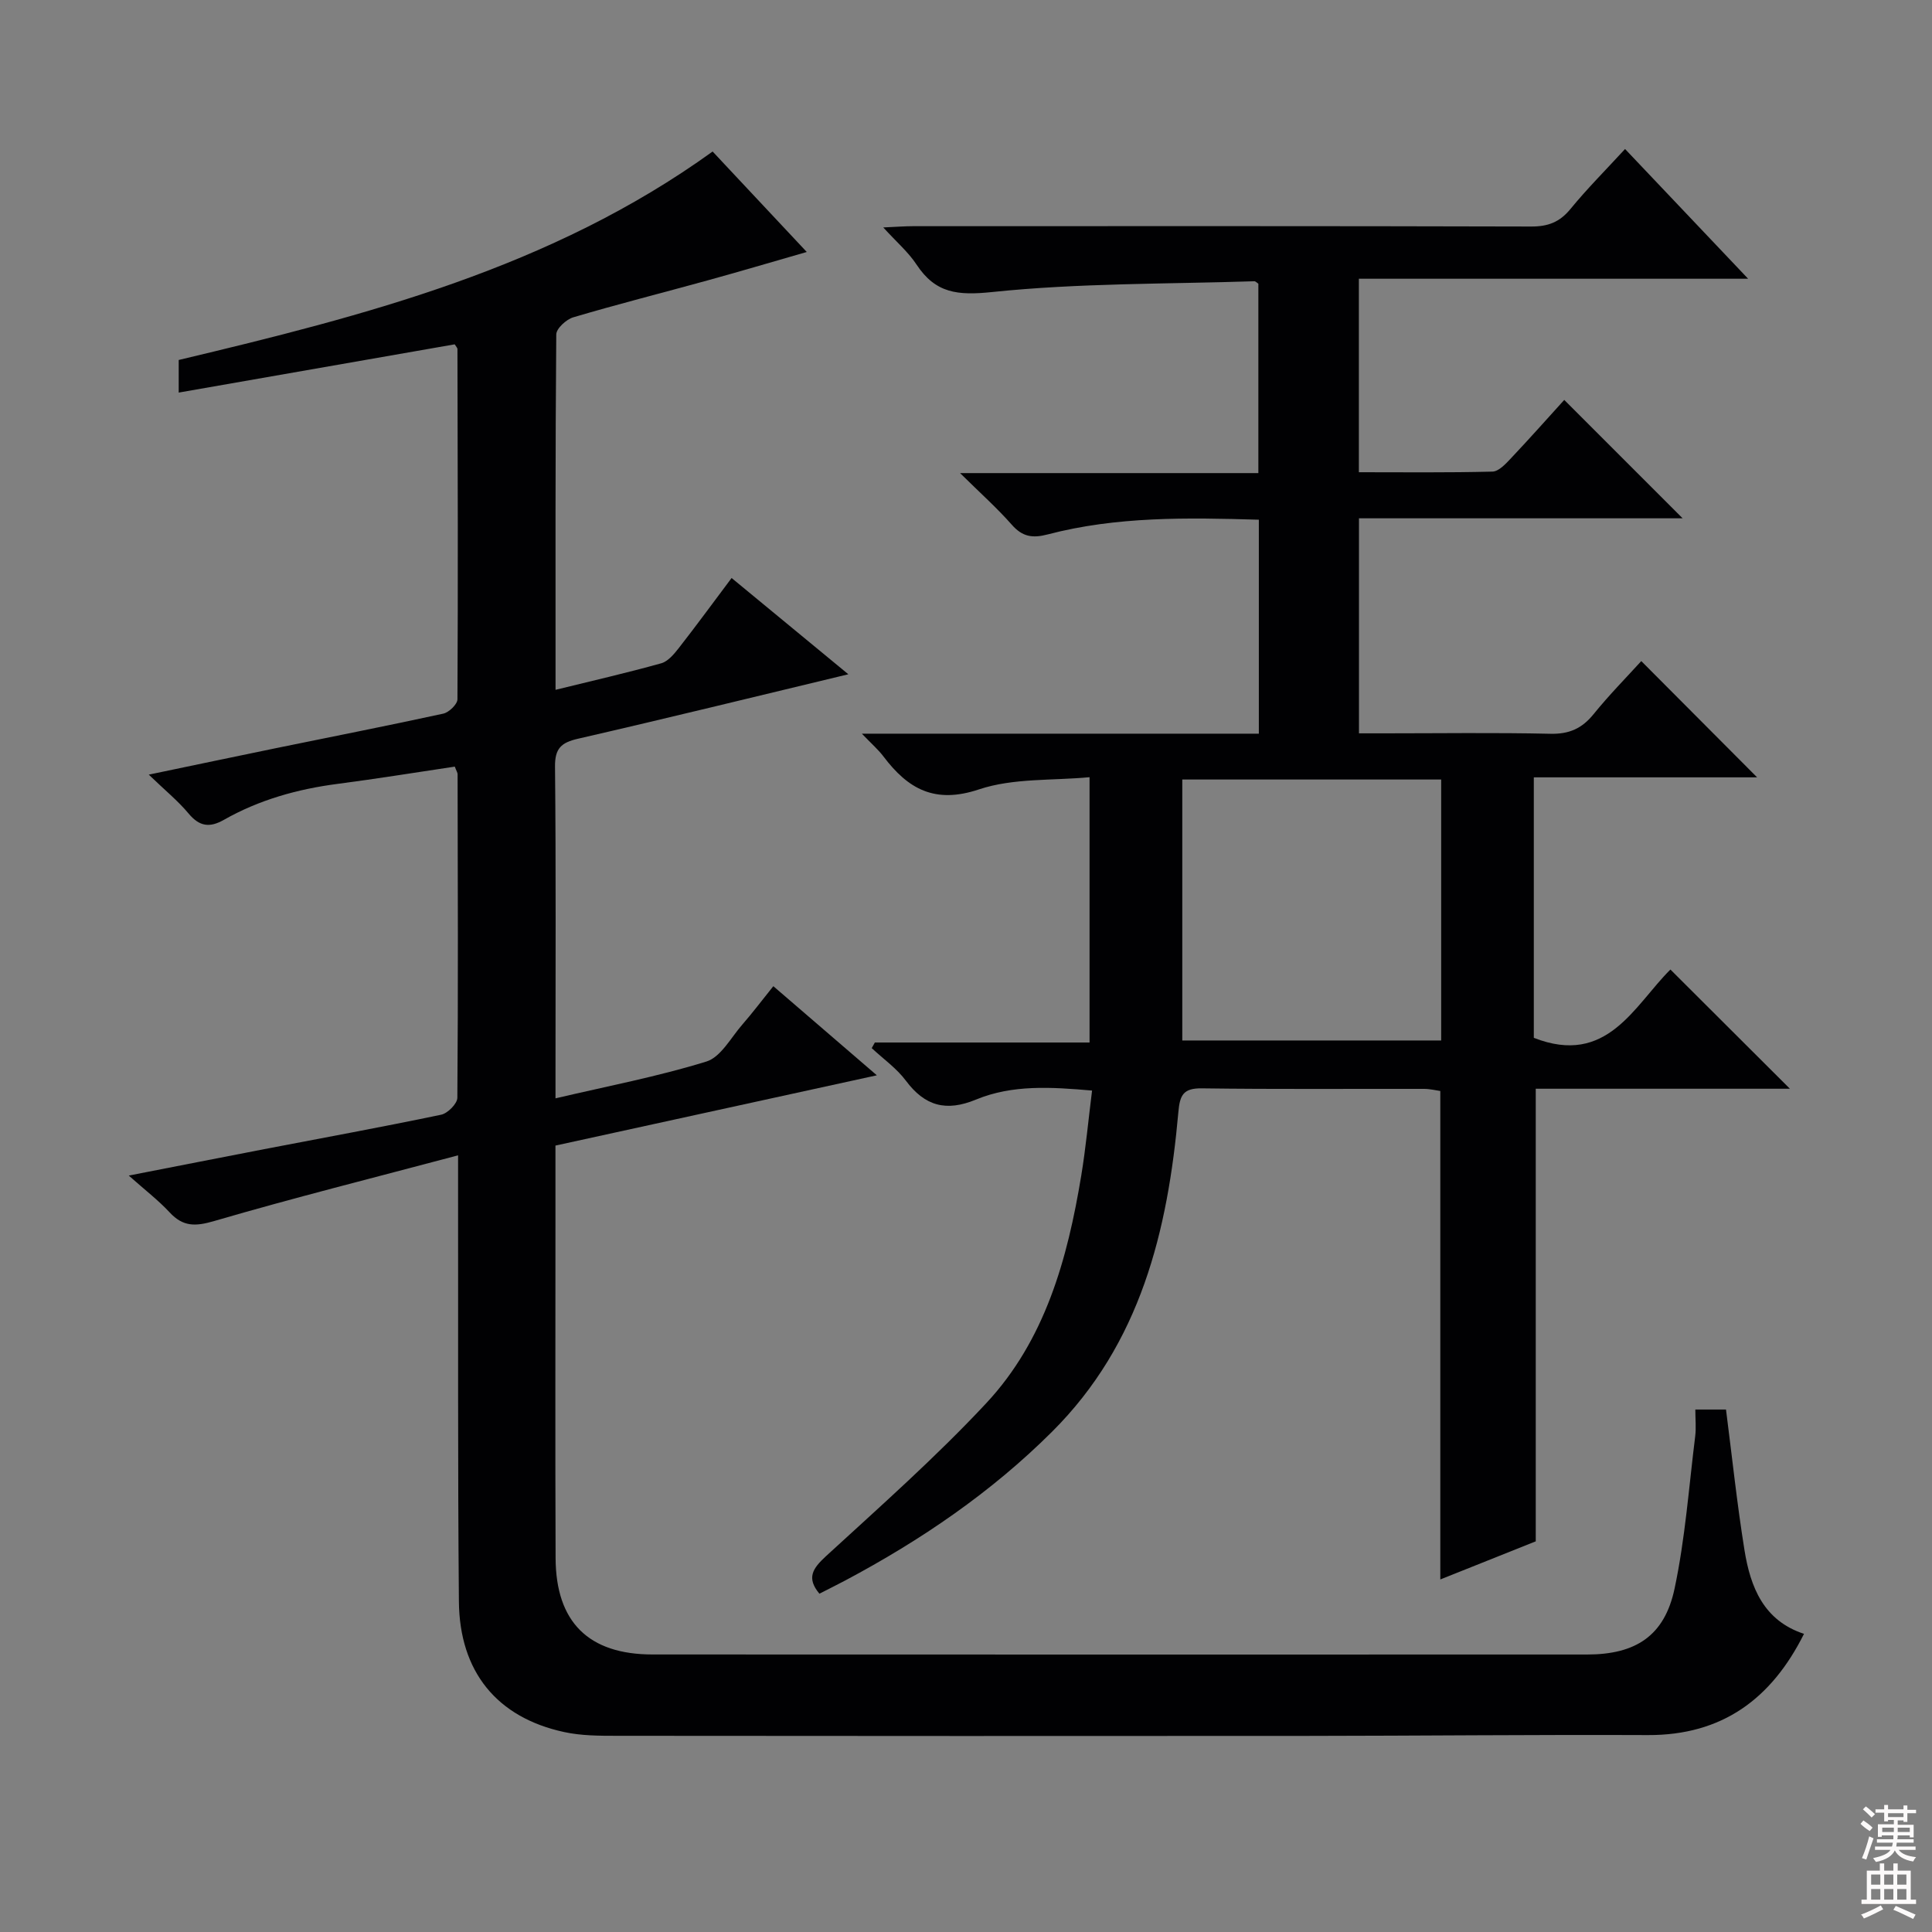 <svg enable-background="new 0 0 400 400" viewBox="0 0 400 400" xmlns="http://www.w3.org/2000/svg"><rect x="0" y="0" width="400" height="400" fill="#808080" stroke="none"/><path d="m351 291.83h6.35c1.26 9.79 2.28 19.51 3.83 29.13 1.23 7.63 3.95 14.57 12.32 17.31-6.73 13.46-16.93 21.02-32.33 20.96-23.66-.1-47.32.15-70.98.17-47.49.03-94.99.03-142.48-.02-3.65 0-7.39-.01-10.92-.78-13.87-3-21.65-12.44-21.78-27.03-.25-28.33-.13-56.66-.17-84.99 0-1.97 0-3.95 0-7.38-17.38 4.62-34.02 8.79-50.49 13.6-3.89 1.14-6.45 1.21-9.22-1.78-2.36-2.54-5.16-4.68-8.47-7.63 9.8-1.91 18.92-3.71 28.04-5.47 12.21-2.35 24.45-4.58 36.63-7.13 1.36-.28 3.35-2.29 3.36-3.51.18-22.33.09-44.66.05-66.99 0-.31-.22-.61-.58-1.57-7.97 1.19-16.09 2.51-24.24 3.57-8.32 1.08-16.26 3.3-23.57 7.45-2.94 1.67-5.05 1.39-7.29-1.29-2.22-2.66-4.96-4.88-8.26-8.07 9.43-1.96 17.89-3.75 26.37-5.49 11.54-2.37 23.1-4.63 34.61-7.14 1.18-.26 2.92-1.94 2.93-2.97.13-24.16.06-48.32 0-72.49 0-.28-.3-.55-.57-1-18.85 3.3-37.76 6.6-57.14 9.99 0-2.53 0-4.59 0-6.75 38.64-9.2 77.06-19.02 110.54-43.16 6.05 6.46 12.36 13.2 19.49 20.8-7.36 2.12-13.92 4.06-20.52 5.88-9.27 2.56-18.61 4.92-27.83 7.65-1.44.43-3.5 2.31-3.51 3.54-.21 24.32-.15 48.63-.15 73.58 7.57-1.86 14.77-3.51 21.87-5.49 1.41-.39 2.66-1.9 3.64-3.15 3.67-4.7 7.19-9.51 10.94-14.51 8.03 6.62 15.81 13.04 24.17 19.93-19.24 4.62-37.56 9.12-55.95 13.34-3.48.8-4.82 1.98-4.78 5.79.21 21.16.1 42.33.1 63.49v5.18c10.78-2.53 21.19-4.51 31.24-7.62 3-.93 5.09-4.97 7.47-7.69 2.07-2.37 3.96-4.89 6.39-7.91 6.98 6.01 13.83 11.9 21.43 18.45-22.67 4.96-44.51 9.74-66.54 14.55v16.9c0 22.83-.06 45.66.03 68.49.05 13.27 6.82 19.97 20.07 19.97 64.49.03 128.99.02 193.48.01 10.05 0 16.04-3.84 18.12-13.64 2.2-10.35 2.96-21 4.27-31.53.22-1.74.03-3.55.03-5.55z" fill="#010103"/><path d="m348.37 107.31c-21.86 0-44.26 0-67.01 0v44.52h5.14c11.5 0 23-.17 34.49.09 3.9.09 6.55-1.1 8.95-4.07 3.24-4 6.87-7.68 9.87-10.98 8.16 8.19 16.19 16.25 23.98 24.07-14.52 0-30.18 0-46.23 0v53.93c15.18 5.96 20.74-6.63 28.28-14.14 8.15 8.13 16.28 16.24 24.74 24.68-17.6 0-35.29 0-52.62 0v93.71c-5.97 2.38-12.84 5.13-19.76 7.89 0-33.83 0-67.25 0-101.13-.87-.12-2.12-.44-3.38-.44-15.33-.03-30.66.1-45.99-.11-3.86-.05-4.55 1.41-4.86 4.9-2.19 24.61-7.81 47.93-26.16 66.2-12.61 12.57-27.14 22.45-42.79 30.78-1.76.93-3.54 1.81-5.37 2.75-2.72-3.27-1.41-5.22 1.36-7.77 11.26-10.33 22.74-20.49 33.15-31.64 12.23-13.09 16.85-29.89 19.7-47.15.94-5.7 1.47-11.48 2.24-17.61-8.48-.74-16.49-1.25-24.02 1.86-6.18 2.56-10.59 1.37-14.53-3.91-1.92-2.57-4.69-4.51-7.07-6.74.22-.39.43-.77.65-1.16h44.45c0-18.29 0-36.05 0-54.93-7.67.73-15.77.15-22.88 2.52-9.17 3.07-14.7-.08-19.78-6.8-1.07-1.42-2.45-2.61-4.48-4.73h82.19c0-15.08 0-29.48 0-44.3-14.84-.44-29.43-.7-43.73 3.05-3.13.82-5.22.49-7.41-2-3.04-3.45-6.5-6.54-10.72-10.7h61.76c0-13.43 0-26.32 0-39.21-.3-.19-.58-.52-.84-.51-18.1.59-36.28.36-54.25 2.23-7.17.75-11.74.28-15.67-5.67-1.69-2.57-4.12-4.65-6.9-7.7 2.68-.12 4.42-.26 6.15-.26 42.66-.01 85.32-.05 127.98.07 3.48.01 5.89-.89 8.12-3.6 3.47-4.24 7.36-8.13 11.33-12.45 8.33 8.78 16.54 17.44 25.48 26.86-27.32 0-53.77 0-80.59 0v40.06c9.13 0 18.39.11 27.65-.13 1.32-.03 2.77-1.62 3.86-2.78 3.88-4.11 7.63-8.34 11.01-12.06 8.21 8.19 16.27 16.26 24.51 24.51zm-103.59 108.11h53.6c0-18.26 0-36.12 0-54.03-18.04 0-35.64 0-53.6 0z" fill="#010103"/><g fill="#fcfafa"><path d="m385.2 377.6.6-.7c.6.4 1.3.9 1.9 1.5l-.6.7c-.8-.5-1.4-1-1.9-1.5zm.3 7.1c.6-1.4 1.1-2.9 1.5-4.5.3.1.6.3.9.4-.5 1.4-1 2.9-1.5 4.4zm.2-10.1.6-.6c.7.5 1.3 1.1 1.9 1.6l-.7.7c-.6-.6-1.2-1.2-1.8-1.7zm8.4-.8h.8v.9h1.8v.7h-1.8v1.8h-.8v-.3h-1.2v.9h3.3v2.6h-.8v-.4h-2.5c0 .3 0 .6-.1.8h3.4v.7h-3.5c0 .3-.1.6-.1.8h4v.7h-3.5c.7.9 1.9 1.3 3.6 1.5-.2.2-.4.5-.6.9-1.9-.3-3.2-1.1-3.8-2.3-.5 1.1-1.8 2-3.9 2.4-.2-.3-.4-.5-.6-.8 1.9-.4 3.1-.9 3.6-1.7h-3.2v-.7h3.5c.1-.2.1-.5.2-.8h-3.3v-.7h3.4c0-.2 0-.5 0-.8h-2.4v.3h-.8v-2.6h3.3v-.9h-1.2v.3h-.8v-1.8h-1.8v-.7h1.8v-.9h.8v.9h3.2zm-4.4 5.5h2.4c0-.3 0-.6 0-.9h-2.4zm1.2-3.1h3.2v-.8h-3.2zm4.4 2.2h-2.4v.9h2.5v-.9z"/><path d="m389.2 385.8h.9v1.5h1.9v-1.5h.9v1.5h2.7v6h1.1v.9h-11.3v-.9h1.1v-6h2.7zm.2 8.7.5.8c-1.2.6-2.5 1.3-4 1.9-.2-.3-.3-.6-.6-.8 1.6-.6 3-1.3 4.1-1.9zm-2-4.3h1.9v-2.1h-1.9zm0 3.1h1.9v-2.2h-1.9zm2.7-3.1h1.9v-2.1h-1.9zm0 3.1h1.9v-2.2h-1.9zm2.4 1.3c1.4.6 2.7 1.2 4.1 1.8l-.5.9c-1.5-.7-2.8-1.4-4.1-1.9zm2.2-6.5h-1.9v2.1h1.9zm-1.9 5.2h1.9v-2.2h-1.9z"/></g></svg>